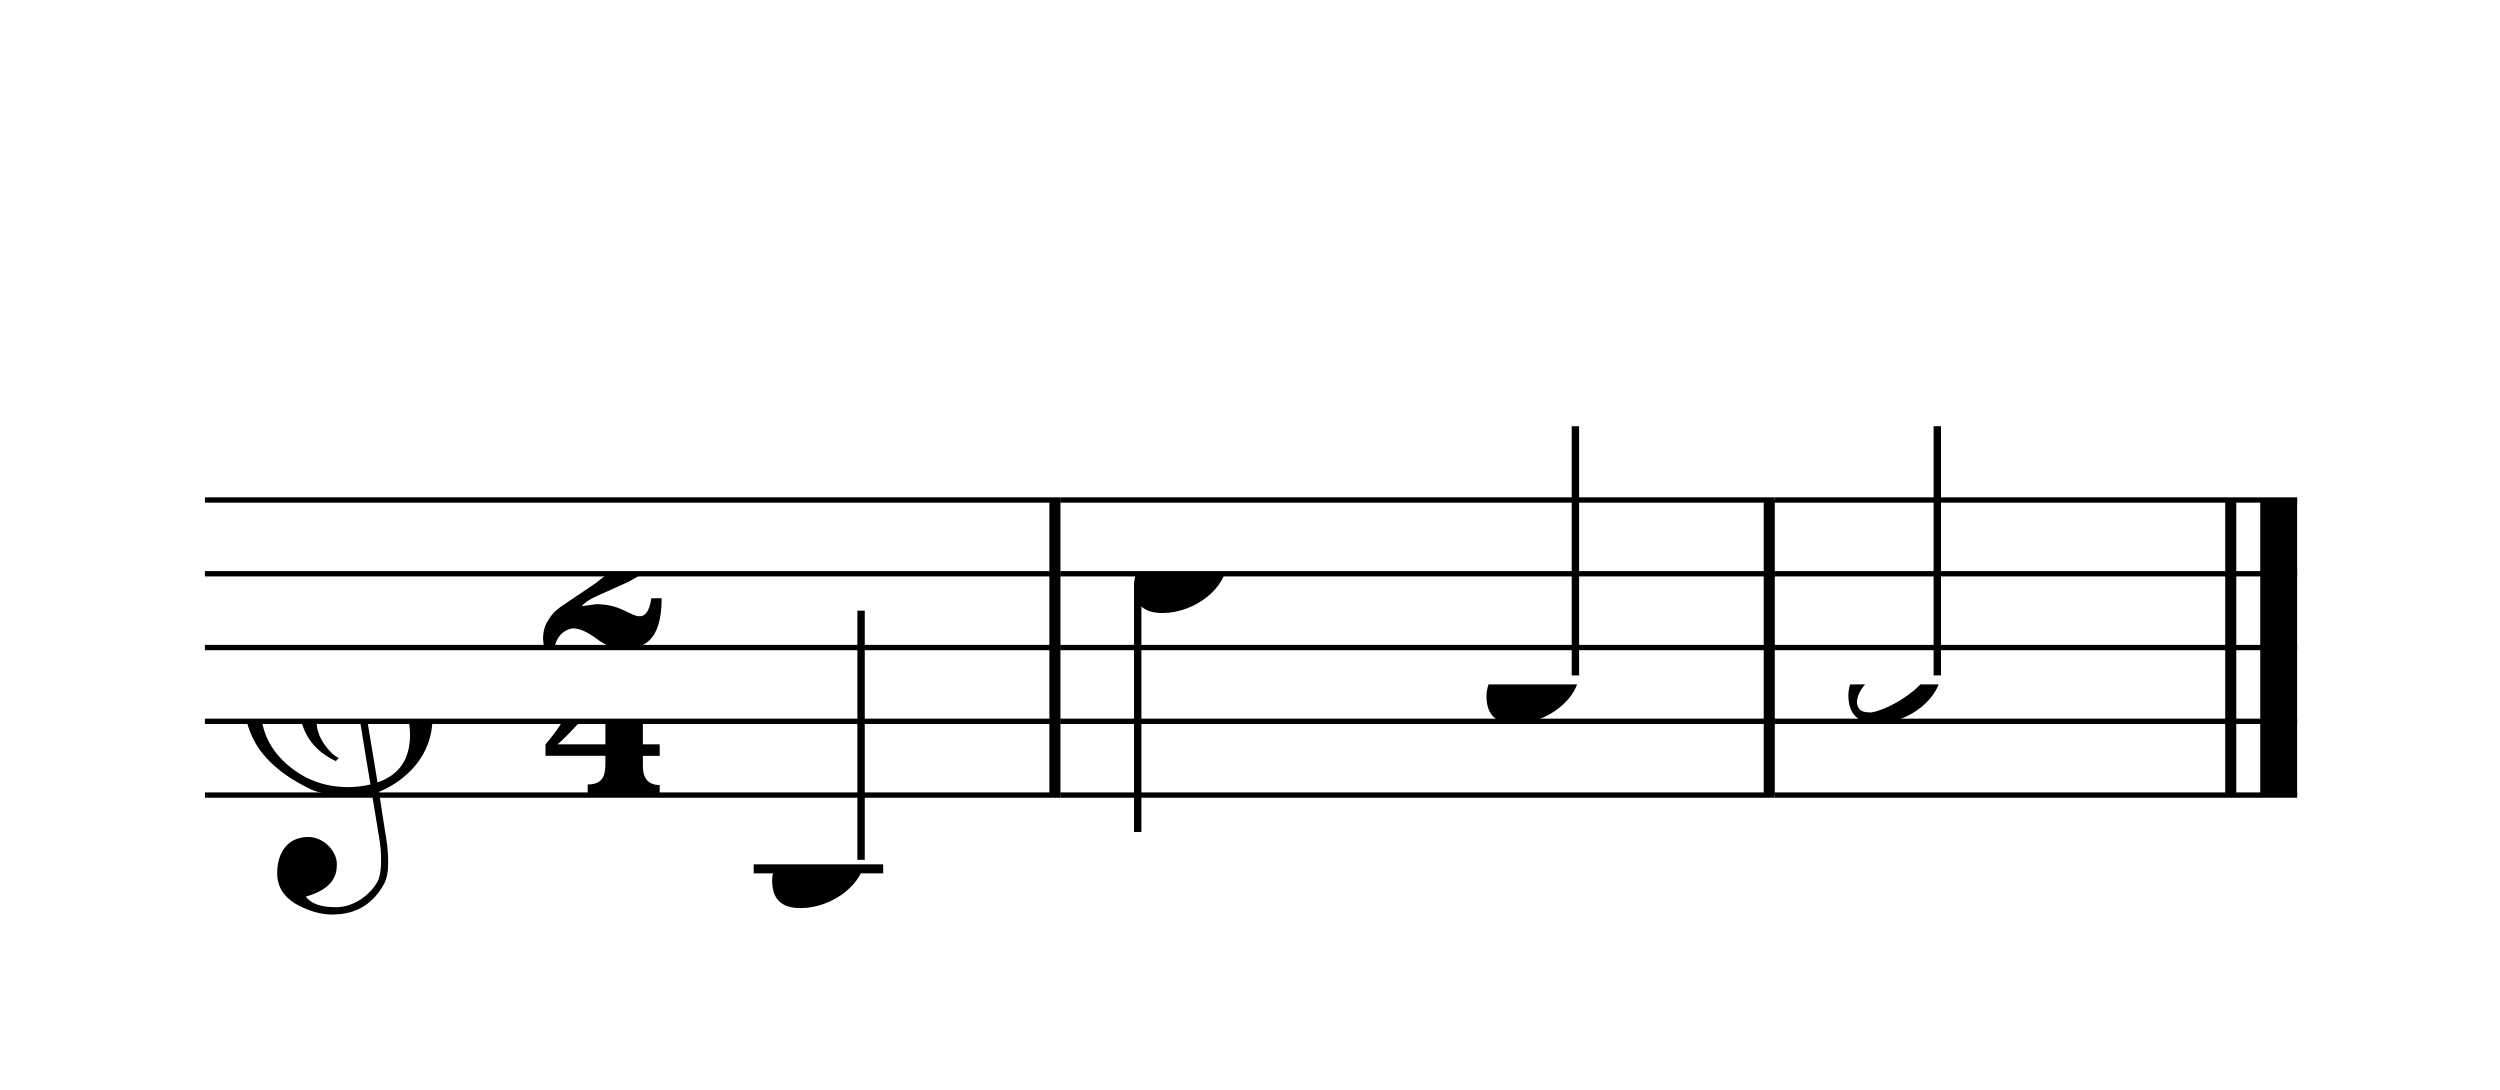 <?xml version="1.0" encoding="UTF-8" standalone="no"?>
<svg width="610px" height="266px" version="1.1" xmlns="http://www.w3.org/2000/svg" xmlns:xlink="http://www.w3.org/1999/xlink" overflow="visible">
	<desc>Engraved by Verovio 2.7.0-dev-02b4f36</desc>
	<defs>
		<symbol id="E050" viewBox="0 0 1000 1000" overflow="inherit">
			<path transform="scale(1,-1)" d="M441 -245c-23 -4 -48 -6 -76 -6c-59 0 -102 7 -130 20c-88 42 -150 93 -187 154c-26 44 -43 103 -48 176c0 6 -1 13 -1 19c0 54 15 111 45 170c29 57 65 106 110 148s96 85 153 127c-3 16 -8 46 -13 92c-4 43 -5 73 -5 89c0 117 16 172 69 257c34 54 64 82 89 82 c21 0 43 -30 69 -92s39 -115 41 -159v-15c0 -109 -21 -162 -67 -241c-13 -20 -63 -90 -98 -118c-13 -9 -25 -19 -37 -29l31 -181c8 1 18 2 28 2c58 0 102 -12 133 -35c59 -43 92 -104 98 -184c1 -7 1 -15 1 -22c0 -123 -87 -209 -181 -248c8 -57 17 -110 25 -162 c5 -31 6 -58 6 -80c0 -30 -5 -53 -14 -70c-35 -64 -88 -99 -158 -103c-5 0 -11 -1 -16 -1c-37 0 -72 10 -108 27c-50 24 -77 59 -80 105v11c0 29 7 55 20 76c18 28 45 42 79 44h6c49 0 93 -42 97 -87v-9c0 -51 -34 -86 -105 -106c17 -24 51 -36 102 -36c62 0 116 43 140 85 c9 16 13 41 13 74c0 20 -1 42 -5 67c-8 53 -18 106 -26 159zM461 939c-95 0 -135 -175 -135 -286c0 -24 2 -48 5 -71c50 39 92 82 127 128c40 53 60 100 60 140v8c-4 53 -22 81 -55 81h-2zM406 119l54 -326c73 25 110 78 110 161c0 7 0 15 -1 23c-7 95 -57 142 -151 142h-12 zM382 117c-72 -2 -128 -47 -128 -120v-7c2 -46 43 -99 75 -115c-3 -2 -7 -5 -10 -10c-70 33 -116 88 -123 172v11c0 68 44 126 88 159c23 17 49 29 78 36l-29 170c-21 -13 -52 -37 -92 -73c-50 -44 -86 -84 -109 -119c-45 -69 -67 -130 -67 -182v-13c5 -68 35 -127 93 -176 s125 -73 203 -73c25 0 50 3 75 9c-19 111 -36 221 -54 331z" />
		</symbol>
		<symbol id="E082" viewBox="0 0 1000 1000" overflow="inherit">
			<path transform="scale(1,-1)" d="M104 -185c-18 0 -55 -14 -65 -65h-36l-3 29c0 25 6 46 18 64c11 19 22 30 39 43l121 82l37 29c15 11 27 29 38 54c12 24 18 47 18 70c0 40 -19 88 -94 88c-25 0 -32 0 -50 -8c-14 -5 -23 -12 -26 -22c3 -9 7 -15 10 -18l24 -17c12 -7 17 -11 27 -21c5 -7 7 -16 7 -27 c0 -12 0 -57 -79 -74c-30 0 -76 26 -76 94c0 66 81 135 197 135c72 0 181 -32 181 -150c0 -53 -32 -95 -113 -133l-91 -41c-26 -11 -45 -23 -57 -37l49 7c84 0 115 -41 148 -41c20 0 33 20 39 61h35c0 -152 -68 -168 -114 -168c-17 0 -65 0 -79 7h10l-28 17 c-49 37 -69 40 -87 42z" />
		</symbol>
		<symbol id="E084" viewBox="0 0 1000 1000" overflow="inherit">
			<path transform="scale(1,-1)" d="M0 -78c84 97 114 180 134 329h170c-13 -32 -82 -132 -99 -151l-84 -97c-33 -36 -59 -63 -80 -81h162v102l127 123v-225h57v-39h-57v-34c0 -43 19 -65 57 -65v-34h-244v36c48 0 60 26 60 70v27h-203v39z" />
		</symbol>
		<symbol id="E0A4" viewBox="0 0 1000 1000" overflow="inherit">
			<path transform="scale(1,-1)" d="M0 -39c0 68 73 172 200 172c66 0 114 -37 114 -95c0 -84 -106 -171 -218 -171c-64 0 -96 30 -96 94z" />
		</symbol>
		<symbol id="E4CE" viewBox="0 0 1000 1000" overflow="inherit">
			<path transform="scale(1,-1)" d="M90 166l-12 -2h-8c-21 0 -37 7 -50 20s-19 29 -20 46c0 19 8 36 23 49c14 14 35 21 63 21c29 0 52 -10 69 -31s25 -46 25 -76c0 -20 -3 -39 -9 -58s-16 -38 -29 -57c-24 -35 -60 -61 -107 -78l-4 17c24 9 43 24 56 44s20 41 20 62c0 20 -6 34 -17 43z" />
		</symbol>
		<symbol id="E0A3" viewBox="0 0 1000 1000" overflow="inherit">
			<path transform="scale(1,-1)" d="M278 64c0 22 -17 39 -43 39c-12 0 -26 -3 -41 -10c-85 -43 -165 -94 -165 -156c5 -25 15 -32 49 -32c67 11 200 95 200 159zM0 -36c0 68 73 174 200 174c66 0 114 -39 114 -97c0 -84 -106 -173 -218 -173c-64 0 -96 32 -96 96z" />
		</symbol>
	</defs>
	<style type="text/css">g.page-margin{font-family:Times;} g.reh, g.tempo{font-weight:bold;} g.dir, g.dynam, g.mNum{font-style:italic;} g.label{font-weight:normal;}</style>
	<svg class="definition-scale" color="black" viewBox="0 0 6100 2660">
		<g class="page-margin" transform="translate(500, 500)">
			<g class="system" id="system-0000000474561391">
				<g class="section boundaryStart" id="section-L1F1" />
				<g class="measure" id="measure-L1">
					<g class="staff" id="staff-0000000703772530">
						<path d="M0 720 L2087 720" stroke="currentColor" stroke-width="13" />
						<path d="M0 900 L2087 900" stroke="currentColor" stroke-width="13" />
						<path d="M0 1080 L2087 1080" stroke="currentColor" stroke-width="13" />
						<path d="M0 1260 L2087 1260" stroke="currentColor" stroke-width="13" />
						<path d="M0 1440 L2087 1440" stroke="currentColor" stroke-width="13" />
						<g class="clef" id="clef-0000000966498241">
							<use xlink:href="#E050" x="90" y="1260" height="720px" width="720px" />
						</g>
						<g class="meterSig" id="msig-0000001858434129">
							<use xlink:href="#E082" x="825" y="900" height="720px" width="720px" />
							<use xlink:href="#E084" x="831" y="1260" height="720px" width="720px" />
						</g>
						<g class="ledgerLines below">
							<path d="M1339 1620 L1655 1620" stroke="currentColor" stroke-width="22" />
						</g>
						<g class="layer" id="layer-L1F1N1">
							<g class="note" id="note-L4F1">
								<use xlink:href="#E0A4" x="1384" y="1620" height="720px" width="720px" />
								<g class="stem" id="stem-0000001369275948">
									<rect x="1592" y="990" height="608" width="18" />
								</g>
								<g class="accid" id="accid-0000000332897580" />
							</g>
						</g>
					</g>
					<g class="barLineAttr" id="bline-0000000055653620">
						<path d="M2074 1440 L2074 720" stroke="currentColor" stroke-width="27" />
					</g>
				</g>
				<g class="measure" id="measure-L5">
					<g class="staff" id="staff-L5F1N1">
						<path d="M2087 720 L3830 720" stroke="currentColor" stroke-width="13" />
						<path d="M2087 900 L3830 900" stroke="currentColor" stroke-width="13" />
						<path d="M2087 1080 L3830 1080" stroke="currentColor" stroke-width="13" />
						<path d="M2087 1260 L3830 1260" stroke="currentColor" stroke-width="13" />
						<path d="M2087 1440 L3830 1440" stroke="currentColor" stroke-width="13" />
						<g class="layer" id="layer-L5F1N1">
							<g class="note" id="note-L6F1">
								<use xlink:href="#E0A4" x="2267" y="900" height="720px" width="720px" />
								<g class="stem" id="stem-0000000986096784">
									<rect x="2267" y="922" height="608" width="18" />
								</g>
								<g class="accid" id="accid-0000001685063616" />
							</g>
							<g class="note" id="note-L7F1">
								<use xlink:href="#E0A4" x="3127" y="1170" height="720px" width="720px" />
								<g class="stem" id="stem-0000001197344789">
									<rect x="3335" y="540" height="608" width="18" />
								</g>
								<g class="accid" id="accid-0000001995368004" />
							</g>
						</g>
					</g>
					<g class="breath" id="breath-L6F1">
						<use xlink:href="#E4CE" x="2867" y="675" height="720px" width="720px" />
					</g>
					<g class="barLineAttr" id="bline-0000001300743877">
						<path d="M3817 1440 L3817 720" stroke="currentColor" stroke-width="27" />
					</g>
				</g>
				<g class="measure" id="measure-L8">
					<g class="staff" id="staff-L8F1N1">
						<path d="M3830 720 L5105 720" stroke="currentColor" stroke-width="13" />
						<path d="M3830 900 L5105 900" stroke="currentColor" stroke-width="13" />
						<path d="M3830 1080 L5105 1080" stroke="currentColor" stroke-width="13" />
						<path d="M3830 1260 L5105 1260" stroke="currentColor" stroke-width="13" />
						<path d="M3830 1440 L5105 1440" stroke="currentColor" stroke-width="13" />
						<g class="layer" id="layer-L8F1N1">
							<g class="note" id="note-L9F1">
								<use xlink:href="#E0A3" x="4010" y="1170" height="720px" width="720px" />
								<g class="stem" id="stem-0000001852096333">
									<rect x="4218" y="540" height="608" width="18" />
								</g>
								<g class="accid" id="accid-0000000380637467" />
							</g>
						</g>
					</g>
					<g class="barLineAttr" id="bline-0000000271504030">
						<path d="M4943 1440 L4943 720" stroke="currentColor" stroke-width="27" />
						<path d="M5060 1440 L5060 720" stroke="currentColor" stroke-width="90" />
					</g>
				</g>
				<g class="boundaryEnd section-L1F1" id="bdend-0000000567857164" />
			</g>
			<g class="pgHead autogenerated" id="pghead-0000000558028080" />
		</g>
	</svg>
</svg>
